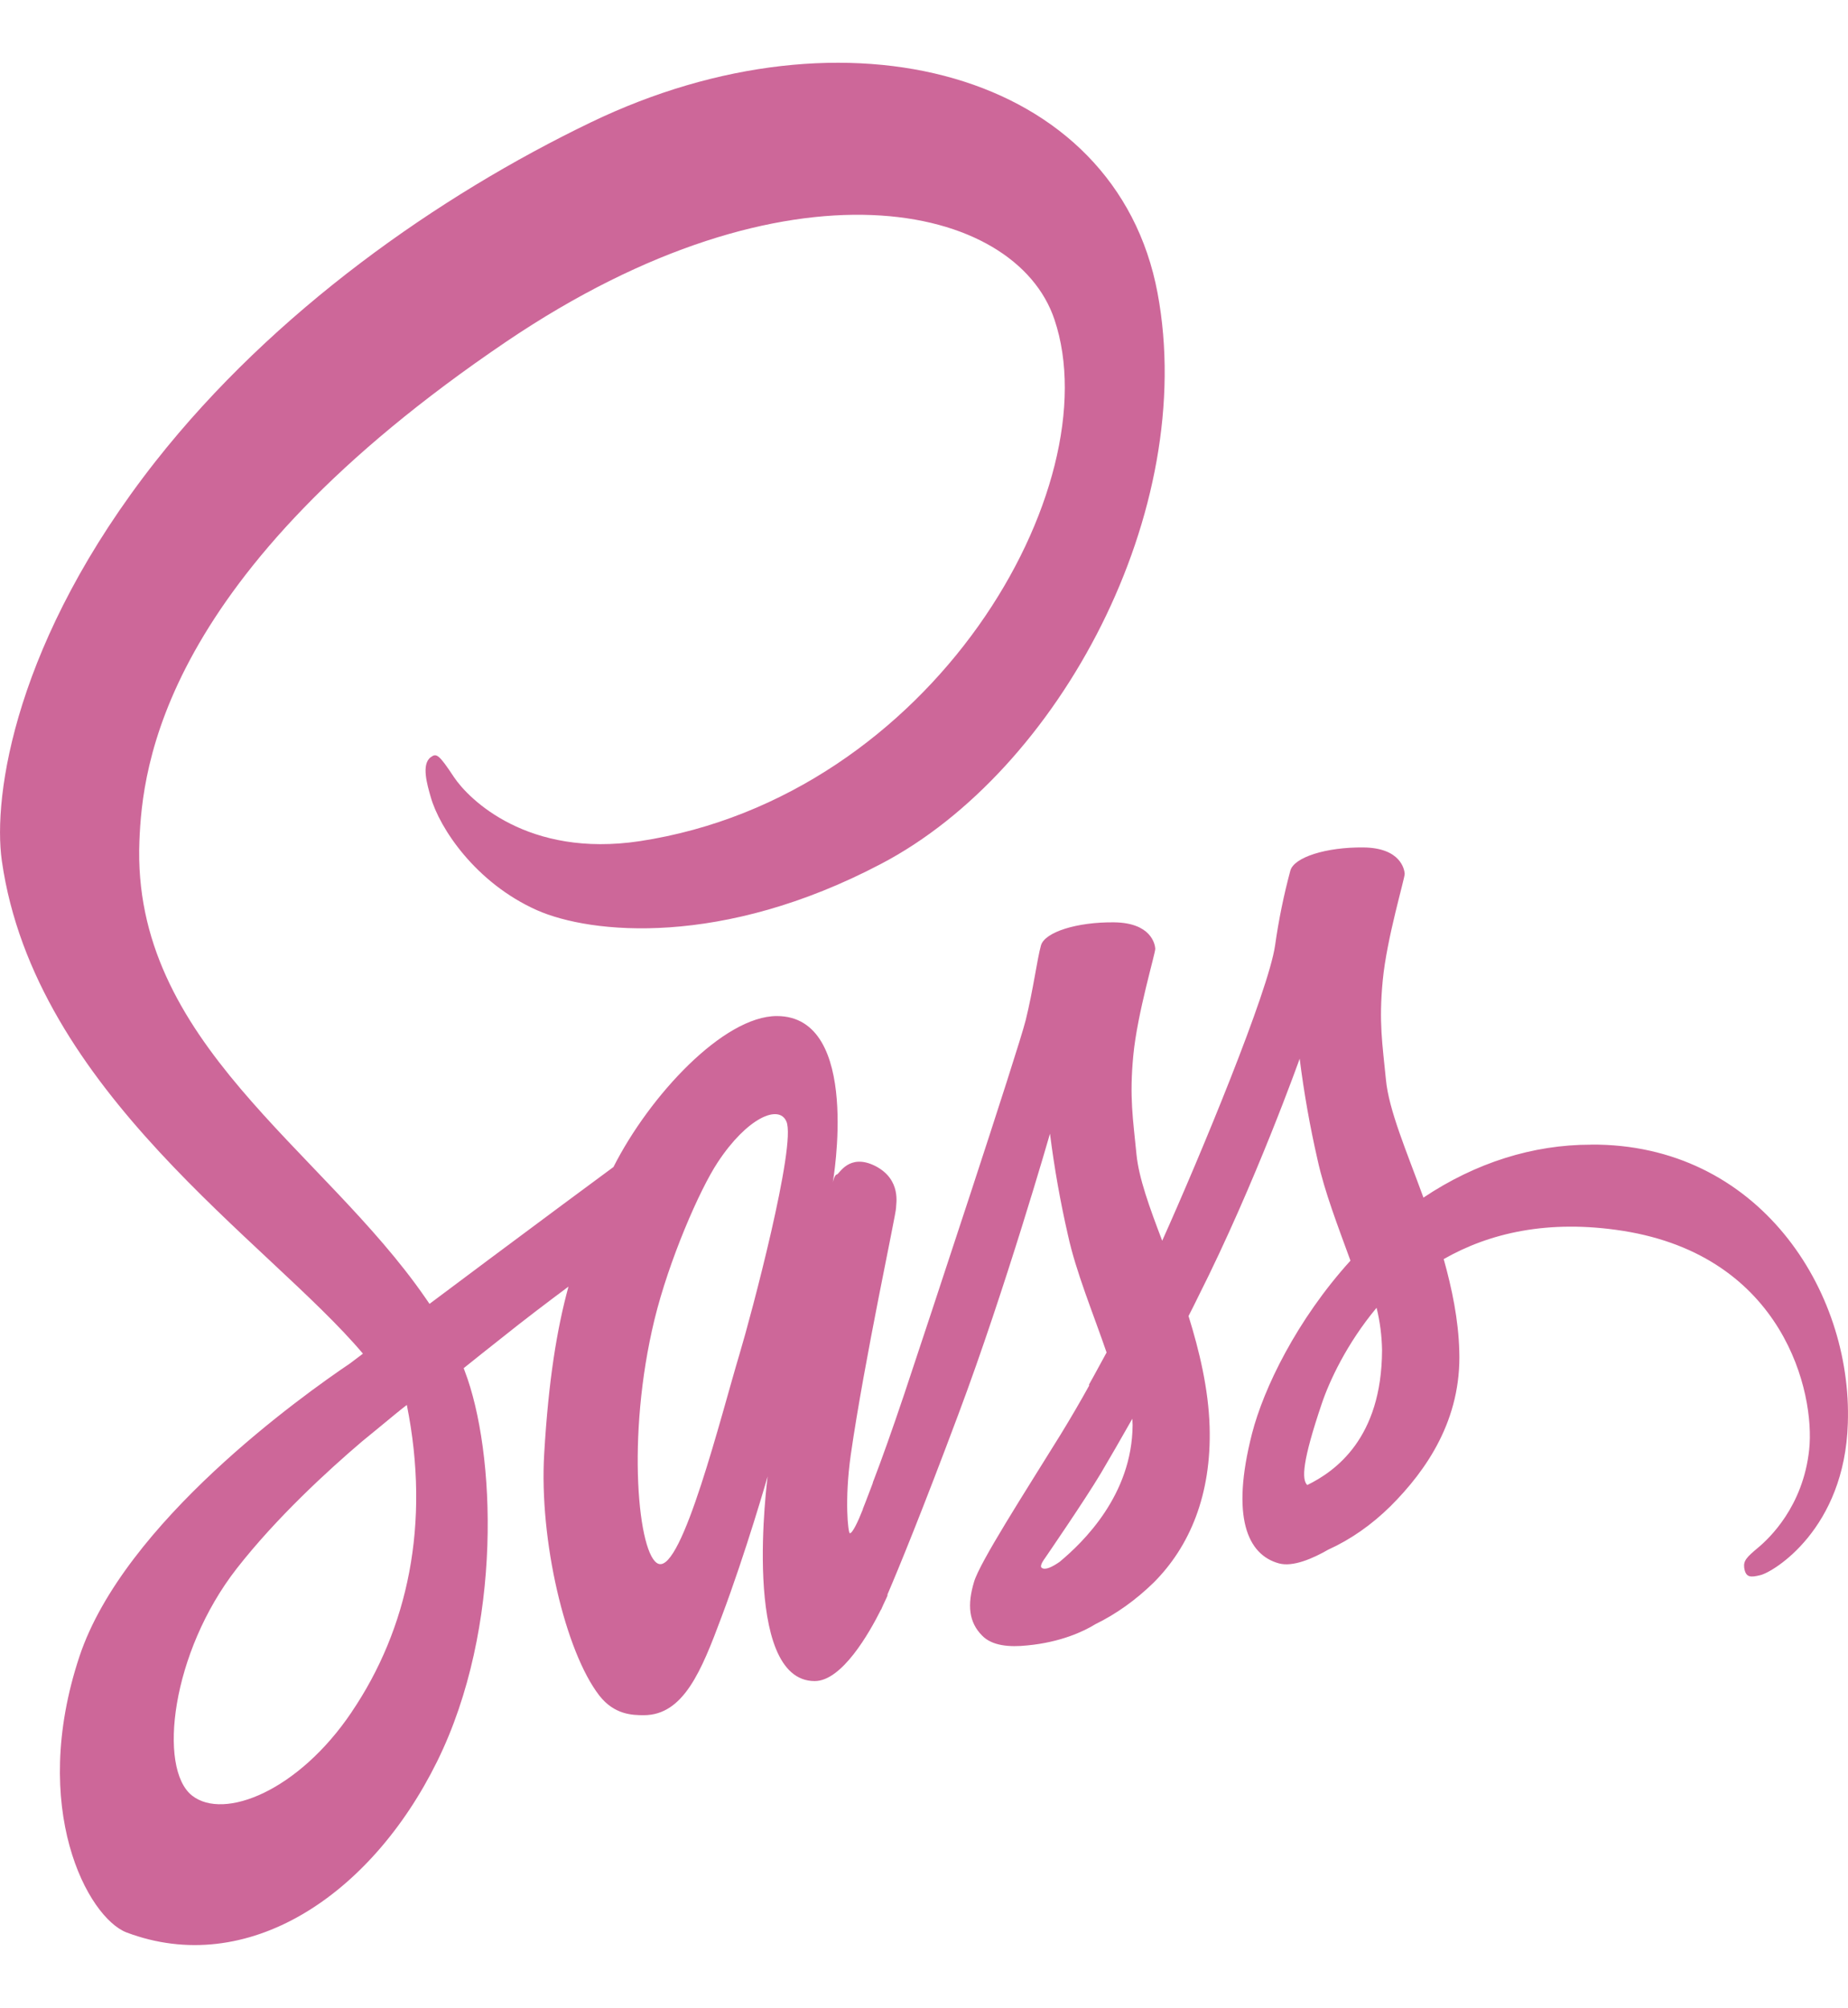 <svg width="116" height="126" viewBox="0 0 116 126" fill="none" xmlns="http://www.w3.org/2000/svg">
<path d="M54.709 93.25C54.654 93.397 54.6 93.516 54.709 93.25V93.25ZM99.864 71.84C96.218 71.838 92.621 72.975 89.351 75.162C88.282 72.233 87.176 69.674 86.995 67.754C86.777 65.515 86.542 64.186 86.796 61.528C87.049 58.87 88.191 55.105 88.173 54.834C88.155 54.564 87.919 53.21 85.581 53.186C83.243 53.161 81.231 53.801 80.997 54.638C80.584 56.167 80.263 57.739 80.037 59.338C79.62 62.217 75.362 72.504 72.952 77.869C72.154 75.777 71.484 73.931 71.338 72.455C71.121 70.215 70.885 68.886 71.139 66.229C71.393 63.571 72.535 59.806 72.517 59.535C72.499 59.264 72.263 57.911 69.927 57.886C67.59 57.861 65.577 58.501 65.341 59.338C65.105 60.175 64.852 62.144 64.38 64.038C63.909 65.933 58.238 83.061 56.753 87.516C55.992 89.78 55.34 91.601 54.868 92.831C54.796 93.028 54.742 93.151 54.705 93.25C54.76 93.127 54.796 93.004 54.796 93.053C54.397 94.111 54.161 94.702 54.161 94.702V94.726C53.853 95.514 53.509 96.228 53.346 96.228C53.237 96.228 53.002 94.16 53.4 91.33C54.252 85.375 56.264 76.122 56.246 75.802C56.228 75.629 56.627 74.03 54.923 73.168C53.273 72.356 52.675 73.71 52.53 73.71C52.385 73.71 52.276 74.202 52.276 74.202C52.276 74.202 54.107 63.768 48.762 63.768C45.427 63.768 40.787 68.739 38.507 73.242C37.075 74.3 33.976 76.589 30.713 79.026C29.462 79.961 28.176 80.921 26.961 81.831C26.871 81.708 26.798 81.585 26.707 81.462C20.221 72.061 8.244 65.417 8.751 52.792C8.932 48.19 10.111 36.107 31.782 21.44C49.545 9.43 63.746 12.728 66.191 20.061C69.707 30.52 58.599 49.986 40.153 52.792C33.122 53.85 29.426 50.159 28.502 48.781C27.541 47.329 27.396 47.255 27.034 47.526C26.436 47.968 26.816 49.248 27.034 50.011C27.578 51.955 29.843 55.401 33.702 57.123C37.091 58.624 45.335 59.461 55.301 54.219C66.499 48.362 75.216 32.046 72.66 18.388C70.057 4.508 53.107 -0.044 37.079 7.683C27.529 12.285 17.201 19.52 9.772 28.945C0.946 40.167 -0.465 49.937 0.115 54.022C2.179 68.517 16.893 77.967 22.782 84.956C22.492 85.178 22.22 85.375 21.966 85.572C19.014 87.565 7.796 95.538 4.988 103.955C1.816 113.503 5.514 120.345 7.941 121.28C15.515 124.135 23.271 118.991 27.438 110.55C31.605 102.109 31.099 91.084 29.178 86.064C29.16 85.99 29.124 85.941 29.105 85.867C29.867 85.252 30.646 84.636 31.425 84.021C32.928 82.815 34.396 81.708 35.683 80.748C34.958 83.406 34.432 86.605 34.16 91.232C33.834 96.646 35.484 103.66 37.622 106.416C38.565 107.622 39.705 107.646 40.412 107.646C42.913 107.646 44.037 104.841 45.286 101.494C46.826 97.409 48.186 92.659 48.186 92.659C48.186 92.659 46.482 105.505 51.14 105.505C52.842 105.505 54.546 102.528 55.309 101.002V101.026C55.309 101.026 55.345 100.928 55.436 100.731C55.617 100.362 55.708 100.14 55.708 100.14V100.067C56.396 98.467 57.901 94.8 60.164 88.746C63.101 80.921 65.908 71.151 65.908 71.151C66.18 73.298 66.555 75.419 67.032 77.5C67.54 79.838 68.609 82.397 69.461 84.883C68.772 86.162 68.355 86.9 68.355 86.9C68.356 86.919 68.363 86.937 68.373 86.95C67.829 87.934 67.213 88.992 66.579 90.026C64.261 93.767 61.504 98.049 61.141 99.279C60.706 100.731 60.815 101.814 61.649 102.651C62.265 103.29 63.353 103.389 64.493 103.266C66.577 103.069 68.045 102.38 68.752 101.937C70.055 101.302 71.287 100.424 72.412 99.328C74.677 97.064 76.055 93.816 75.928 89.534C75.855 87.171 75.293 84.809 74.605 82.594C74.804 82.2 75.022 81.782 75.221 81.363C78.808 74.251 81.581 66.445 81.581 66.445C81.852 68.593 82.228 70.714 82.705 72.794C83.14 74.788 83.99 76.978 84.769 79.119C81.4 82.835 79.315 87.142 78.59 89.972C77.249 95.214 78.3 97.576 80.276 98.118C81.164 98.364 82.433 97.798 83.375 97.256C84.775 96.623 86.095 95.702 87.288 94.525C89.554 92.26 91.746 89.086 91.6 84.779C91.546 82.835 91.147 80.891 90.622 79.021C93.467 77.396 97.163 76.51 101.876 77.249C111.968 78.848 113.943 87.412 113.563 90.981C113.182 94.549 111.061 96.543 110.354 97.133C109.648 97.724 109.43 97.945 109.484 98.388C109.575 99.028 109.901 99.003 110.499 98.856C111.333 98.659 115.79 95.952 115.989 89.332C116.279 80.965 110.354 71.761 99.858 71.835L99.864 71.84ZM22.075 107.449C18.742 112.396 14.065 114.266 12.055 112.691C9.898 110.988 10.75 103.709 14.863 98.437C17.364 95.238 20.588 92.285 22.727 90.464C23.217 90.07 23.924 89.48 24.794 88.766C24.939 88.643 25.011 88.594 25.011 88.594C25.174 88.446 25.355 88.323 25.537 88.175C27.039 95.657 25.591 102.252 22.075 107.444V107.449ZM46.428 84.956C45.267 88.82 42.822 98.664 41.336 98.147C40.068 97.704 39.288 90.198 41.083 82.815C41.989 79.099 43.91 74.67 45.052 72.947C46.881 70.166 48.892 69.28 49.364 70.388C49.998 71.84 47.153 82.545 46.428 84.956ZM66.546 97.999C66.057 98.344 65.604 98.565 65.386 98.393C65.223 98.27 65.586 97.802 65.586 97.802C65.586 97.802 68.105 94.136 69.102 92.462C69.682 91.478 70.353 90.321 71.076 89.042C71.076 89.165 71.094 89.288 71.094 89.435C71.07 93.84 67.955 96.818 66.541 97.999H66.546ZM82.058 93.201C81.695 92.856 81.749 91.699 82.964 88.106C83.435 86.704 84.521 84.341 86.408 82.077C86.621 82.934 86.737 83.83 86.752 84.735C86.734 90.272 83.816 92.339 82.059 93.201H82.058Z" fill="#CD6799"/>
</svg>
